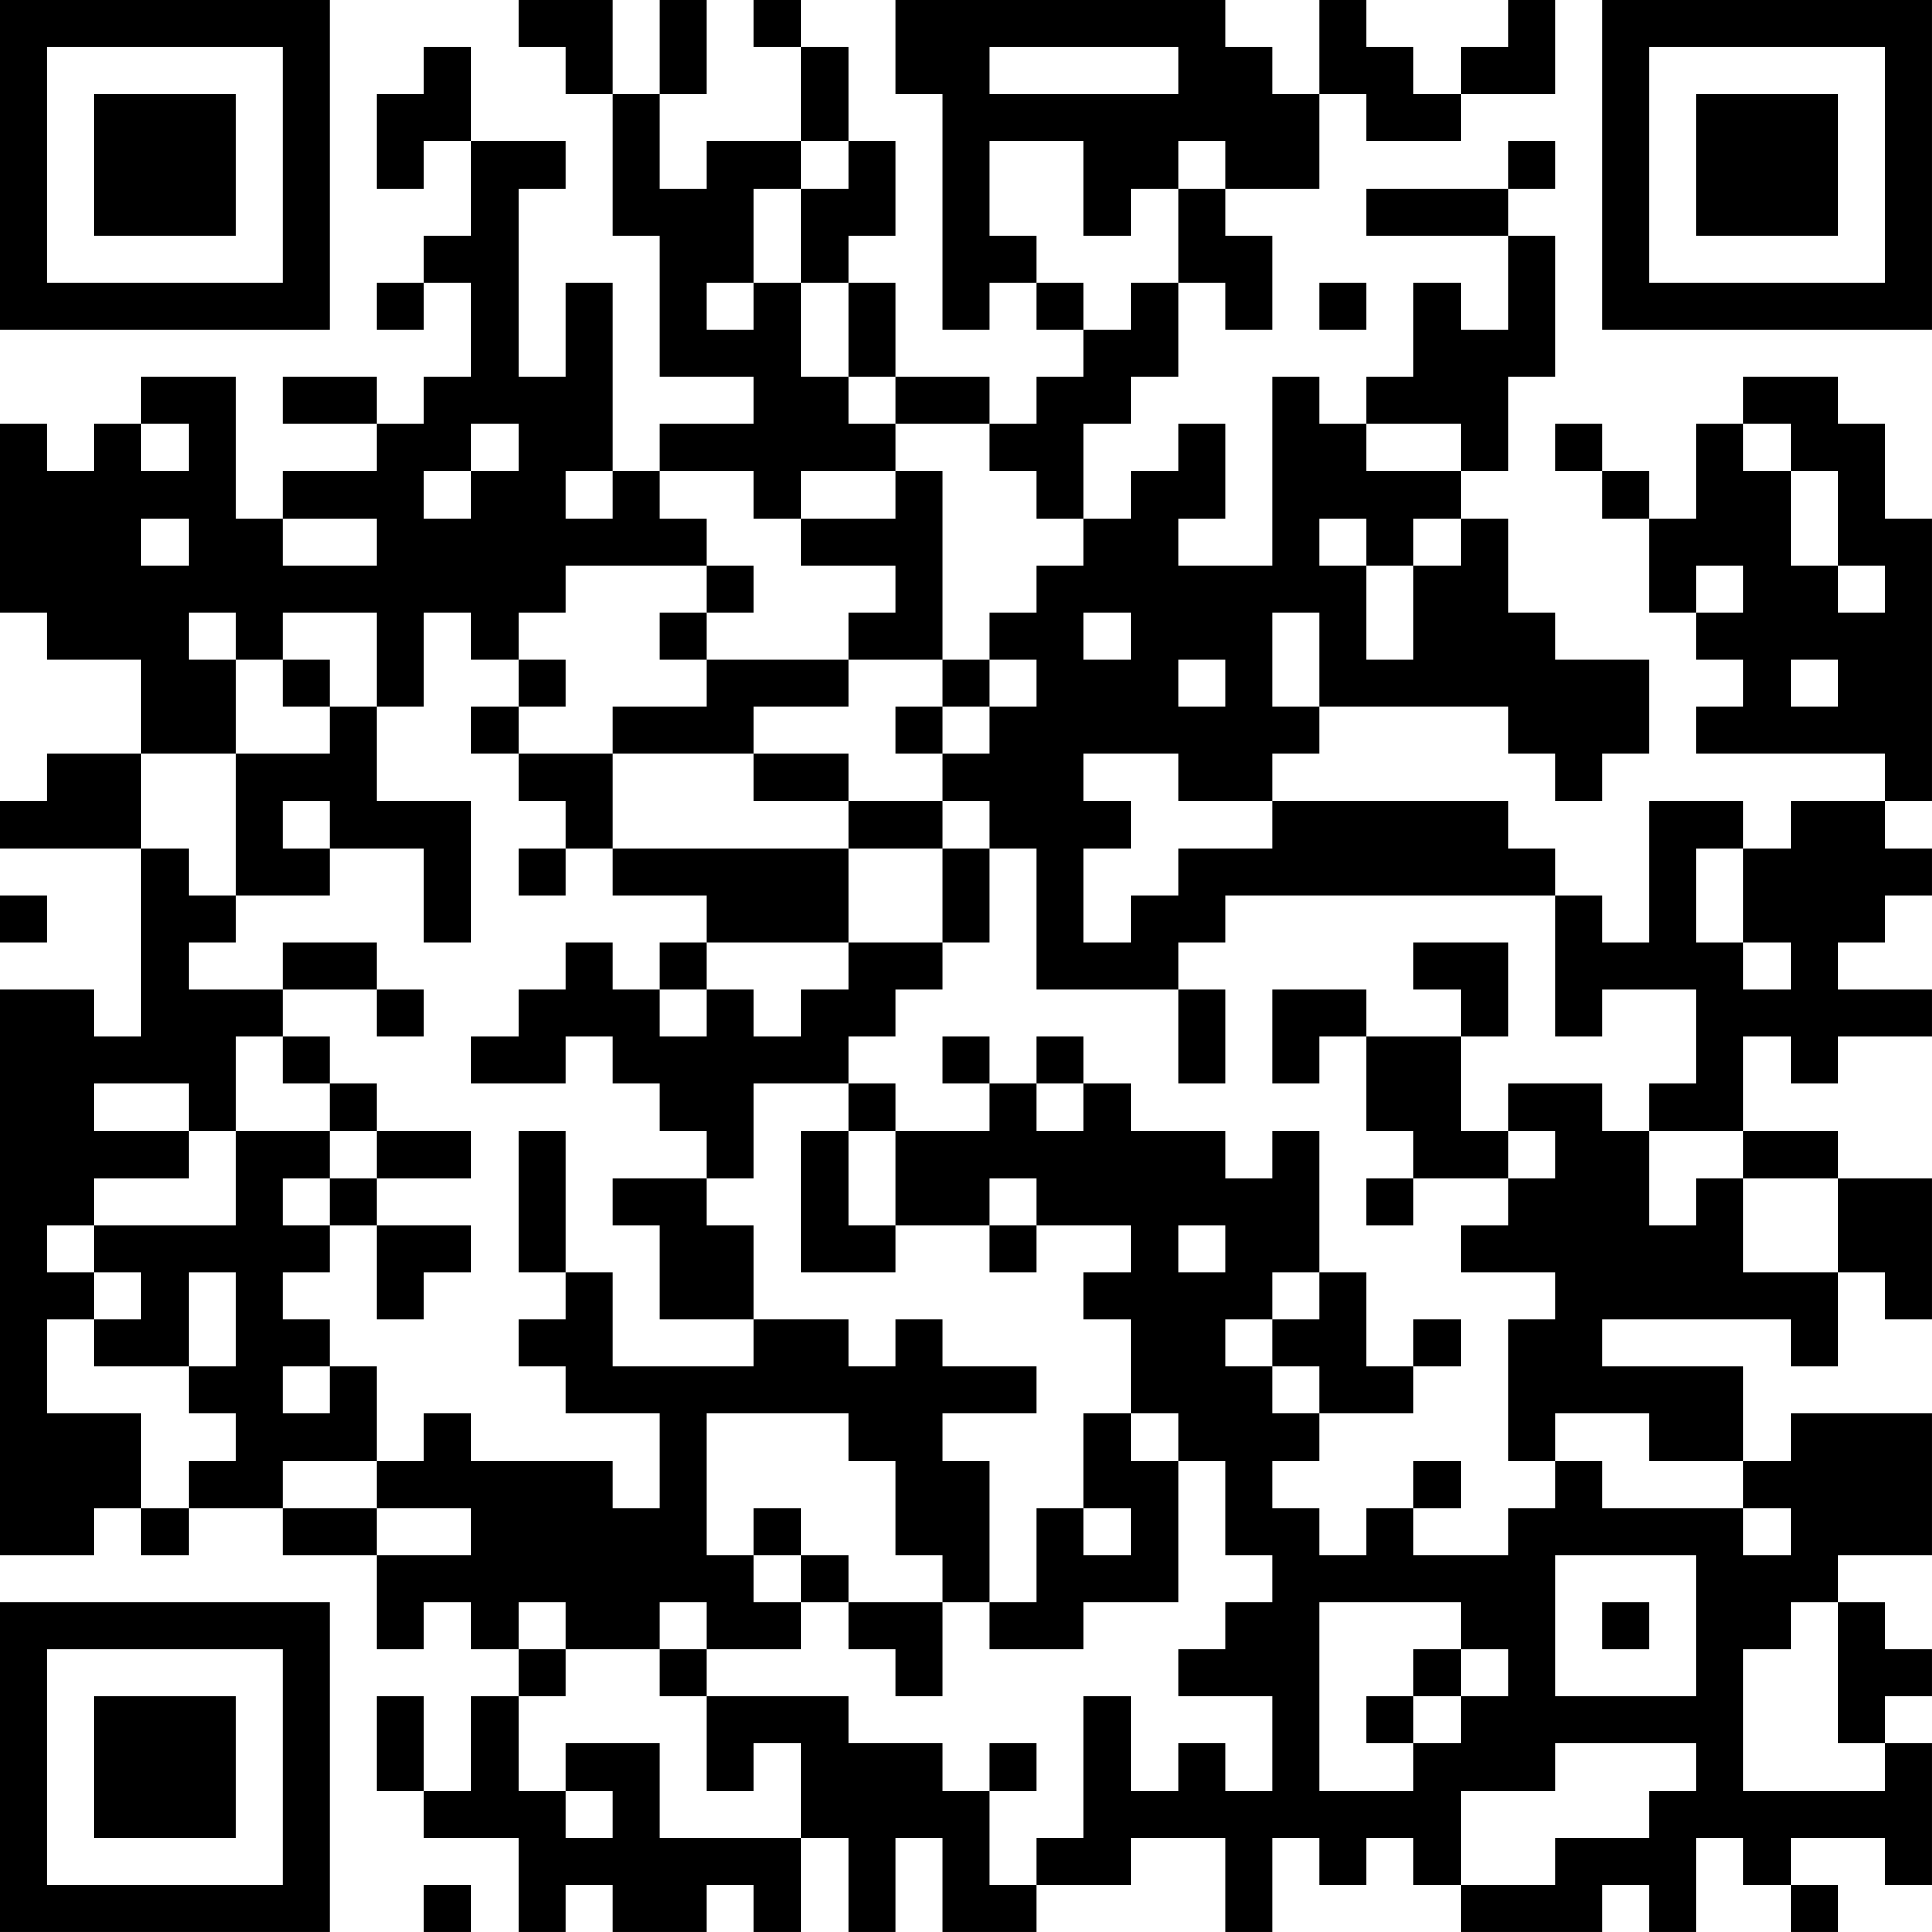 <?xml version="1.0" encoding="UTF-8"?>
<svg xmlns="http://www.w3.org/2000/svg" version="1.1" width="200" height="200" viewBox="0 0 200 200"><rect x="0" y="0" width="200" height="200" fill="#ffffff"/><g transform="scale(4.878)"><g transform="translate(0,0)"><path fill-rule="evenodd" d="M11 0L11 1L12 1L12 2L13 2L13 5L14 5L14 8L16 8L16 9L14 9L14 10L13 10L13 6L12 6L12 8L11 8L11 4L12 4L12 3L10 3L10 1L9 1L9 2L8 2L8 4L9 4L9 3L10 3L10 5L9 5L9 6L8 6L8 7L9 7L9 6L10 6L10 8L9 8L9 9L8 9L8 8L6 8L6 9L8 9L8 10L6 10L6 11L5 11L5 8L3 8L3 9L2 9L2 10L1 10L1 9L0 9L0 13L1 13L1 14L3 14L3 16L1 16L1 17L0 17L0 18L3 18L3 22L2 22L2 21L0 21L0 33L2 33L2 32L3 32L3 33L4 33L4 32L6 32L6 33L8 33L8 35L9 35L9 34L10 34L10 35L11 35L11 36L10 36L10 38L9 38L9 36L8 36L8 38L9 38L9 39L11 39L11 41L12 41L12 40L13 40L13 41L15 41L15 40L16 40L16 41L17 41L17 39L18 39L18 41L19 41L19 39L20 39L20 41L22 41L22 40L24 40L24 39L26 39L26 41L27 41L27 39L28 39L28 40L29 40L29 39L30 39L30 40L31 40L31 41L34 41L34 40L35 40L35 41L36 41L36 39L37 39L37 40L38 40L38 41L39 41L39 40L38 40L38 39L40 39L40 40L41 40L41 37L40 37L40 36L41 36L41 35L40 35L40 34L39 34L39 33L41 33L41 30L38 30L38 31L37 31L37 29L34 29L34 28L38 28L38 29L39 29L39 27L40 27L40 28L41 28L41 25L39 25L39 24L37 24L37 22L38 22L38 23L39 23L39 22L41 22L41 21L39 21L39 20L40 20L40 19L41 19L41 18L40 18L40 17L41 17L41 11L40 11L40 9L39 9L39 8L37 8L37 9L36 9L36 11L35 11L35 10L34 10L34 9L33 9L33 10L34 10L34 11L35 11L35 13L36 13L36 14L37 14L37 15L36 15L36 16L40 16L40 17L38 17L38 18L37 18L37 17L35 17L35 20L34 20L34 19L33 19L33 18L32 18L32 17L27 17L27 16L28 16L28 15L32 15L32 16L33 16L33 17L34 17L34 16L35 16L35 14L33 14L33 13L32 13L32 11L31 11L31 10L32 10L32 8L33 8L33 5L32 5L32 4L33 4L33 3L32 3L32 4L29 4L29 5L32 5L32 7L31 7L31 6L30 6L30 8L29 8L29 9L28 9L28 8L27 8L27 12L25 12L25 11L26 11L26 9L25 9L25 10L24 10L24 11L23 11L23 9L24 9L24 8L25 8L25 6L26 6L26 7L27 7L27 5L26 5L26 4L28 4L28 2L29 2L29 3L31 3L31 2L33 2L33 0L32 0L32 1L31 1L31 2L30 2L30 1L29 1L29 0L28 0L28 2L27 2L27 1L26 1L26 0L19 0L19 2L20 2L20 7L21 7L21 6L22 6L22 7L23 7L23 8L22 8L22 9L21 9L21 8L19 8L19 6L18 6L18 5L19 5L19 3L18 3L18 1L17 1L17 0L16 0L16 1L17 1L17 3L15 3L15 4L14 4L14 2L15 2L15 0L14 0L14 2L13 2L13 0ZM21 1L21 2L25 2L25 1ZM17 3L17 4L16 4L16 6L15 6L15 7L16 7L16 6L17 6L17 8L18 8L18 9L19 9L19 10L17 10L17 11L16 11L16 10L14 10L14 11L15 11L15 12L12 12L12 13L11 13L11 14L10 14L10 13L9 13L9 15L8 15L8 13L6 13L6 14L5 14L5 13L4 13L4 14L5 14L5 16L3 16L3 18L4 18L4 19L5 19L5 20L4 20L4 21L6 21L6 22L5 22L5 24L4 24L4 23L2 23L2 24L4 24L4 25L2 25L2 26L1 26L1 27L2 27L2 28L1 28L1 30L3 30L3 32L4 32L4 31L5 31L5 30L4 30L4 29L5 29L5 27L4 27L4 29L2 29L2 28L3 28L3 27L2 27L2 26L5 26L5 24L7 24L7 25L6 25L6 26L7 26L7 27L6 27L6 28L7 28L7 29L6 29L6 30L7 30L7 29L8 29L8 31L6 31L6 32L8 32L8 33L10 33L10 32L8 32L8 31L9 31L9 30L10 30L10 31L13 31L13 32L14 32L14 30L12 30L12 29L11 29L11 28L12 28L12 27L13 27L13 29L16 29L16 28L18 28L18 29L19 29L19 28L20 28L20 29L22 29L22 30L20 30L20 31L21 31L21 34L20 34L20 33L19 33L19 31L18 31L18 30L15 30L15 33L16 33L16 34L17 34L17 35L15 35L15 34L14 34L14 35L12 35L12 34L11 34L11 35L12 35L12 36L11 36L11 38L12 38L12 39L13 39L13 38L12 38L12 37L14 37L14 39L17 39L17 37L16 37L16 38L15 38L15 36L18 36L18 37L20 37L20 38L21 38L21 40L22 40L22 39L23 39L23 36L24 36L24 38L25 38L25 37L26 37L26 38L27 38L27 36L25 36L25 35L26 35L26 34L27 34L27 33L26 33L26 31L25 31L25 30L24 30L24 28L23 28L23 27L24 27L24 26L22 26L22 25L21 25L21 26L19 26L19 24L21 24L21 23L22 23L22 24L23 24L23 23L24 23L24 24L26 24L26 25L27 25L27 24L28 24L28 27L27 27L27 28L26 28L26 29L27 29L27 30L28 30L28 31L27 31L27 32L28 32L28 33L29 33L29 32L30 32L30 33L32 33L32 32L33 32L33 31L34 31L34 32L37 32L37 33L38 33L38 32L37 32L37 31L35 31L35 30L33 30L33 31L32 31L32 28L33 28L33 27L31 27L31 26L32 26L32 25L33 25L33 24L32 24L32 23L34 23L34 24L35 24L35 26L36 26L36 25L37 25L37 27L39 27L39 25L37 25L37 24L35 24L35 23L36 23L36 21L34 21L34 22L33 22L33 19L26 19L26 20L25 20L25 21L22 21L22 18L21 18L21 17L20 17L20 16L21 16L21 15L22 15L22 14L21 14L21 13L22 13L22 12L23 12L23 11L22 11L22 10L21 10L21 9L19 9L19 8L18 8L18 6L17 6L17 4L18 4L18 3ZM21 3L21 5L22 5L22 6L23 6L23 7L24 7L24 6L25 6L25 4L26 4L26 3L25 3L25 4L24 4L24 5L23 5L23 3ZM28 6L28 7L29 7L29 6ZM3 9L3 10L4 10L4 9ZM10 9L10 10L9 10L9 11L10 11L10 10L11 10L11 9ZM29 9L29 10L31 10L31 9ZM37 9L37 10L38 10L38 12L39 12L39 13L40 13L40 12L39 12L39 10L38 10L38 9ZM12 10L12 11L13 11L13 10ZM19 10L19 11L17 11L17 12L19 12L19 13L18 13L18 14L15 14L15 13L16 13L16 12L15 12L15 13L14 13L14 14L15 14L15 15L13 15L13 16L11 16L11 15L12 15L12 14L11 14L11 15L10 15L10 16L11 16L11 17L12 17L12 18L11 18L11 19L12 19L12 18L13 18L13 19L15 19L15 20L14 20L14 21L13 21L13 20L12 20L12 21L11 21L11 22L10 22L10 23L12 23L12 22L13 22L13 23L14 23L14 24L15 24L15 25L13 25L13 26L14 26L14 28L16 28L16 26L15 26L15 25L16 25L16 23L18 23L18 24L17 24L17 27L19 27L19 26L18 26L18 24L19 24L19 23L18 23L18 22L19 22L19 21L20 21L20 20L21 20L21 18L20 18L20 17L18 17L18 16L16 16L16 15L18 15L18 14L20 14L20 15L19 15L19 16L20 16L20 15L21 15L21 14L20 14L20 10ZM3 11L3 12L4 12L4 11ZM6 11L6 12L8 12L8 11ZM28 11L28 12L29 12L29 14L30 14L30 12L31 12L31 11L30 11L30 12L29 12L29 11ZM36 12L36 13L37 13L37 12ZM23 13L23 14L24 14L24 13ZM27 13L27 15L28 15L28 13ZM6 14L6 15L7 15L7 16L5 16L5 19L7 19L7 18L9 18L9 20L10 20L10 17L8 17L8 15L7 15L7 14ZM25 14L25 15L26 15L26 14ZM38 14L38 15L39 15L39 14ZM13 16L13 18L18 18L18 20L15 20L15 21L14 21L14 22L15 22L15 21L16 21L16 22L17 22L17 21L18 21L18 20L20 20L20 18L18 18L18 17L16 17L16 16ZM23 16L23 17L24 17L24 18L23 18L23 20L24 20L24 19L25 19L25 18L27 18L27 17L25 17L25 16ZM6 17L6 18L7 18L7 17ZM36 18L36 20L37 20L37 21L38 21L38 20L37 20L37 18ZM0 19L0 20L1 20L1 19ZM6 20L6 21L8 21L8 22L9 22L9 21L8 21L8 20ZM30 20L30 21L31 21L31 22L29 22L29 21L27 21L27 23L28 23L28 22L29 22L29 24L30 24L30 25L29 25L29 26L30 26L30 25L32 25L32 24L31 24L31 22L32 22L32 20ZM25 21L25 23L26 23L26 21ZM6 22L6 23L7 23L7 24L8 24L8 25L7 25L7 26L8 26L8 28L9 28L9 27L10 27L10 26L8 26L8 25L10 25L10 24L8 24L8 23L7 23L7 22ZM20 22L20 23L21 23L21 22ZM22 22L22 23L23 23L23 22ZM11 24L11 27L12 27L12 24ZM21 26L21 27L22 27L22 26ZM25 26L25 27L26 27L26 26ZM28 27L28 28L27 28L27 29L28 29L28 30L30 30L30 29L31 29L31 28L30 28L30 29L29 29L29 27ZM23 30L23 32L22 32L22 34L21 34L21 35L23 35L23 34L25 34L25 31L24 31L24 30ZM30 31L30 32L31 32L31 31ZM16 32L16 33L17 33L17 34L18 34L18 35L19 35L19 36L20 36L20 34L18 34L18 33L17 33L17 32ZM23 32L23 33L24 33L24 32ZM33 33L33 36L36 36L36 33ZM28 34L28 38L30 38L30 37L31 37L31 36L32 36L32 35L31 35L31 34ZM34 34L34 35L35 35L35 34ZM38 34L38 35L37 35L37 38L40 38L40 37L39 37L39 34ZM14 35L14 36L15 36L15 35ZM30 35L30 36L29 36L29 37L30 37L30 36L31 36L31 35ZM21 37L21 38L22 38L22 37ZM33 37L33 38L31 38L31 40L33 40L33 39L35 39L35 38L36 38L36 37ZM9 40L9 41L10 41L10 40ZM0 0L0 7L7 7L7 0ZM1 1L1 6L6 6L6 1ZM2 2L2 5L5 5L5 2ZM34 0L34 7L41 7L41 0ZM35 1L35 6L40 6L40 1ZM36 2L36 5L39 5L39 2ZM0 34L0 41L7 41L7 34ZM1 35L1 40L6 40L6 35ZM2 36L2 39L5 39L5 36Z" fill="#000000"/></g></g></svg>
